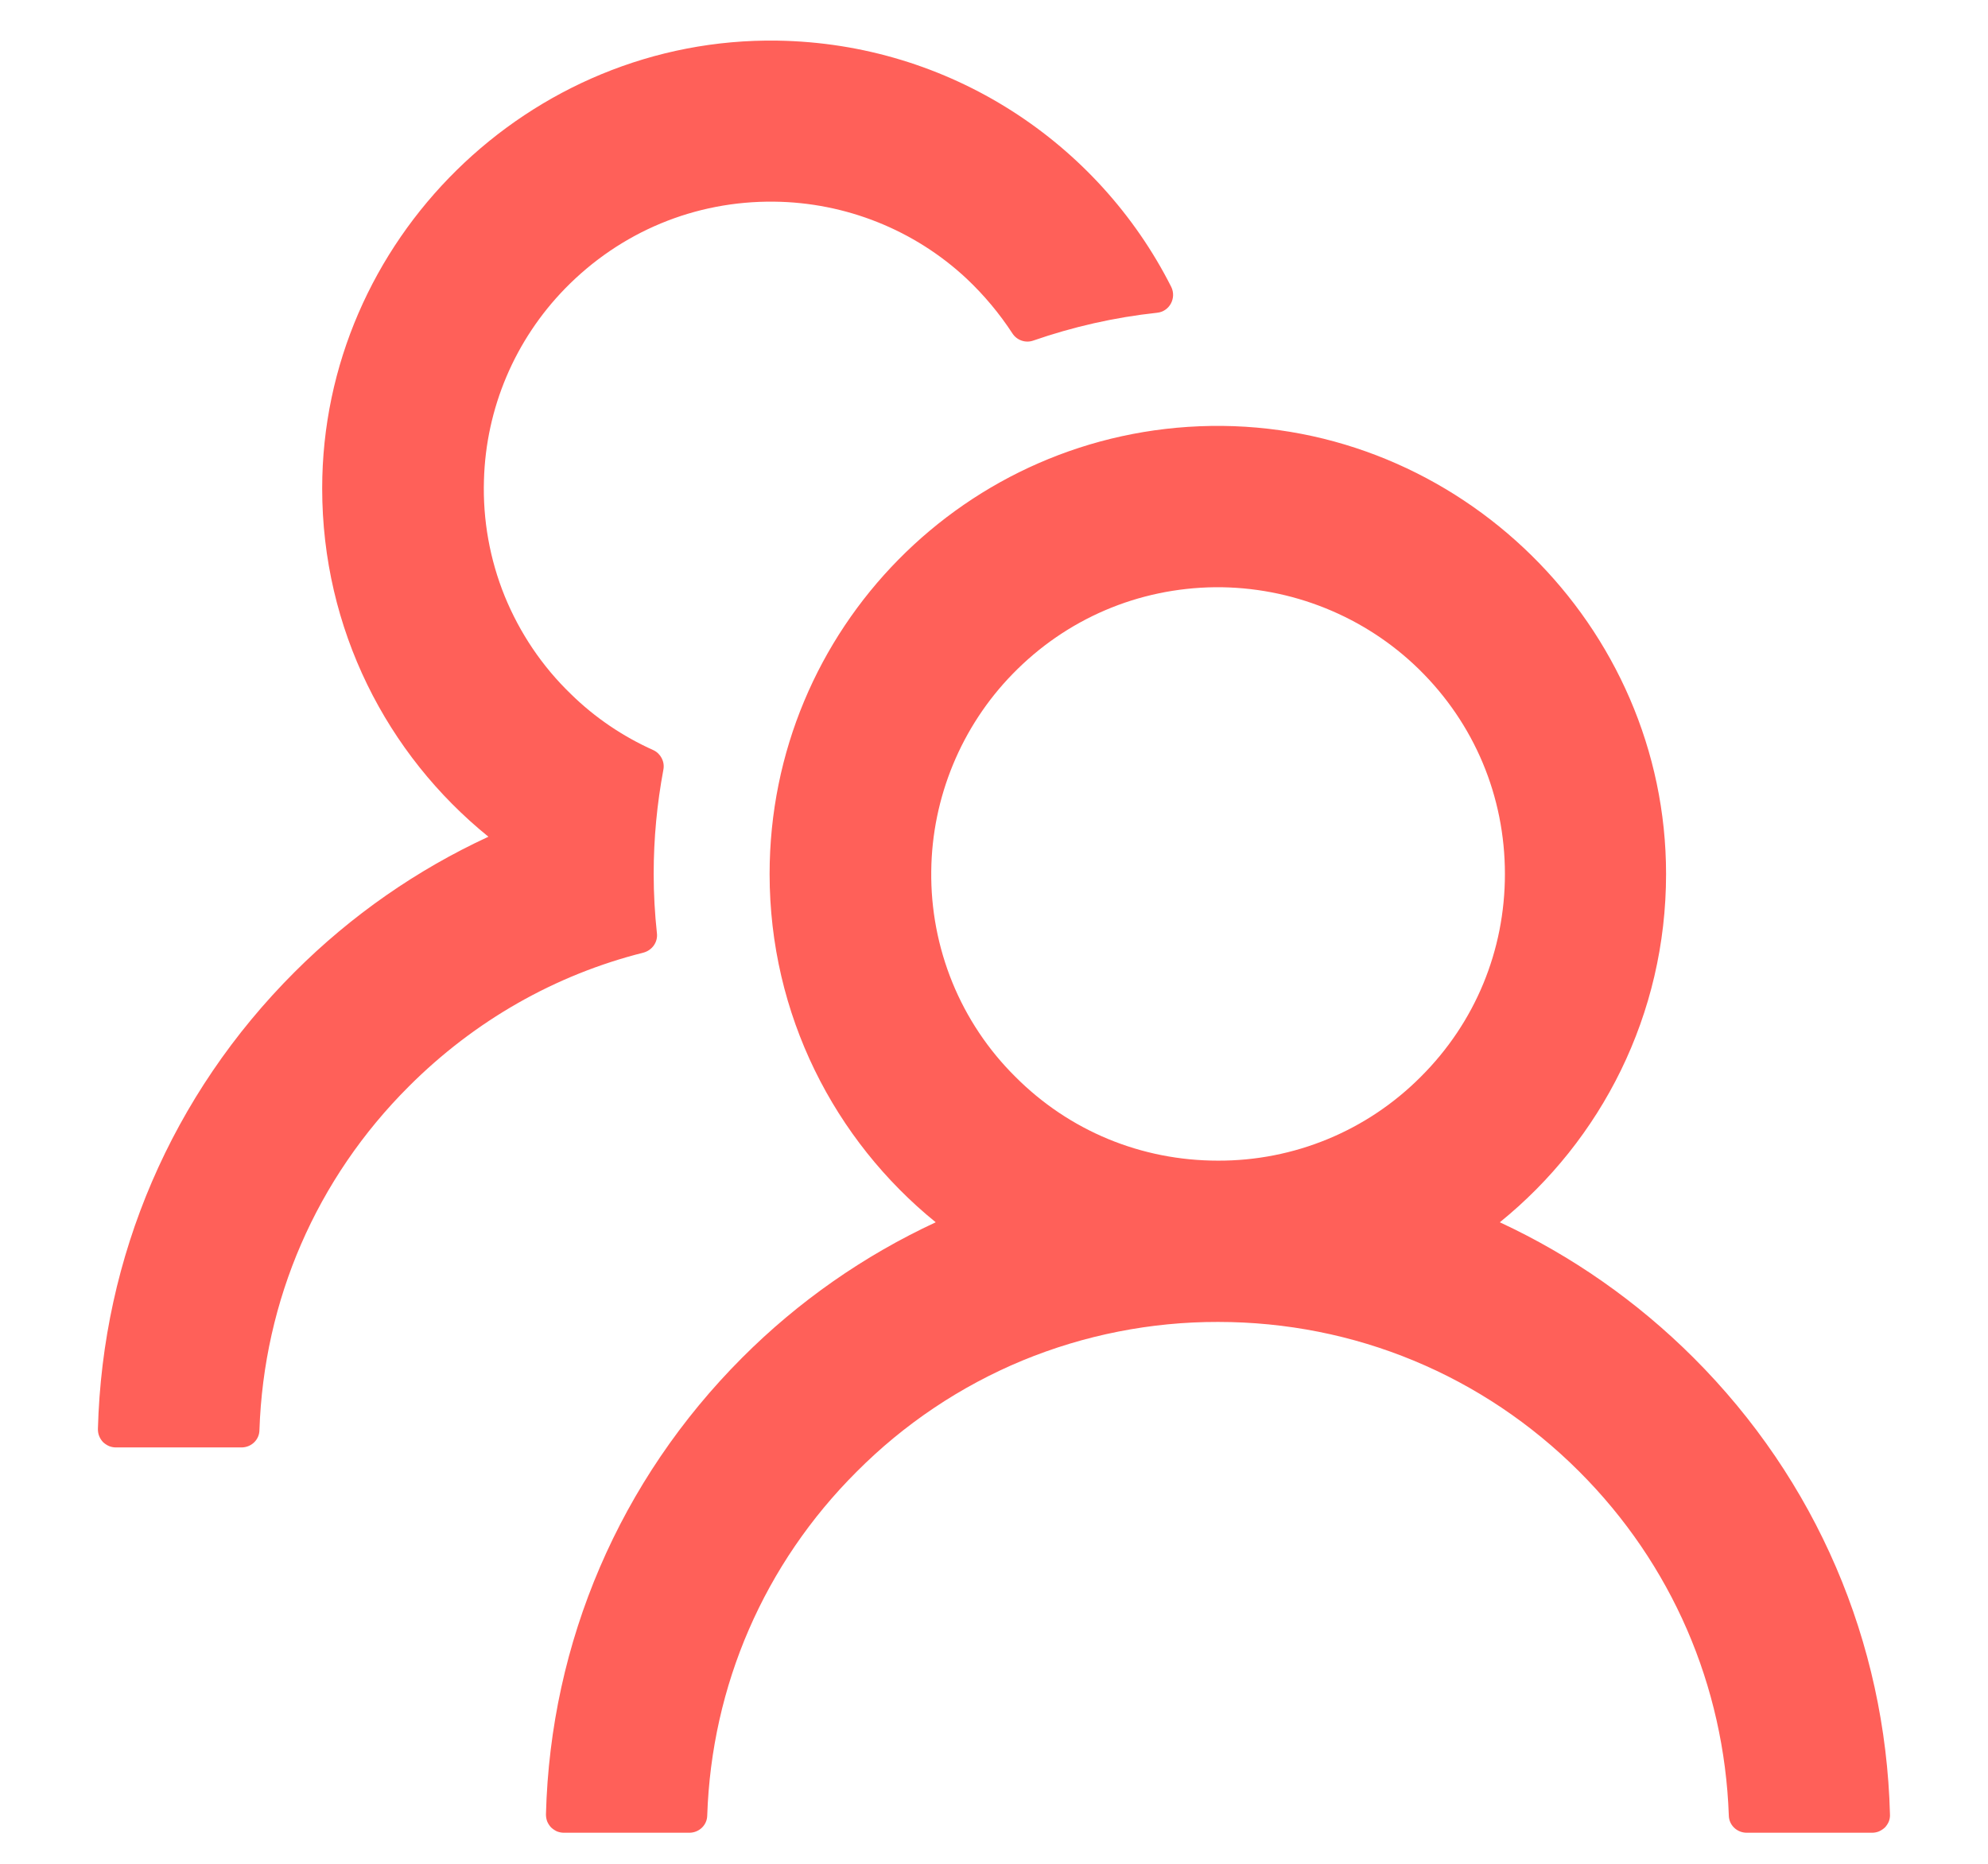 <svg width="16" height="15" viewBox="0 0 16 15" fill="none" xmlns="http://www.w3.org/2000/svg">
<path d="M13.629 10.926C13.177 10.475 12.65 10.106 12.071 9.837C12.888 9.176 13.409 8.166 13.409 7.034C13.409 5.036 11.743 3.397 9.745 3.428C7.778 3.459 6.194 5.061 6.194 7.034C6.194 8.166 6.716 9.176 7.531 9.837C6.952 10.106 6.425 10.474 5.974 10.926C4.989 11.912 4.43 13.214 4.394 14.602C4.394 14.621 4.397 14.641 4.404 14.659C4.411 14.676 4.422 14.693 4.435 14.707C4.449 14.72 4.465 14.731 4.482 14.739C4.5 14.746 4.519 14.75 4.538 14.75H5.548C5.626 14.75 5.691 14.689 5.692 14.611C5.727 13.566 6.15 12.587 6.895 11.844C7.276 11.461 7.729 11.157 8.228 10.95C8.727 10.744 9.263 10.638 9.803 10.639C10.901 10.639 11.934 11.067 12.711 11.844C13.454 12.587 13.877 13.566 13.914 14.611C13.915 14.689 13.98 14.75 14.058 14.75H15.067C15.087 14.75 15.106 14.746 15.123 14.739C15.141 14.731 15.157 14.72 15.171 14.707C15.184 14.693 15.195 14.676 15.202 14.659C15.209 14.641 15.212 14.621 15.211 14.602C15.175 13.214 14.617 11.912 13.629 10.926ZM9.803 9.341C9.186 9.341 8.606 9.102 8.171 8.665C7.953 8.449 7.781 8.191 7.665 7.907C7.549 7.622 7.491 7.317 7.495 7.01C7.501 6.419 7.737 5.847 8.15 5.424C8.582 4.98 9.161 4.733 9.779 4.726C10.391 4.721 10.984 4.959 11.42 5.386C11.867 5.824 12.112 6.41 12.112 7.034C12.112 7.65 11.873 8.229 11.436 8.665C11.222 8.88 10.968 9.051 10.687 9.167C10.407 9.283 10.106 9.342 9.803 9.341ZM5.287 7.51C5.27 7.353 5.261 7.194 5.261 7.034C5.261 6.747 5.288 6.468 5.339 6.195C5.352 6.13 5.317 6.064 5.258 6.037C5.013 5.927 4.787 5.775 4.593 5.584C4.363 5.362 4.183 5.094 4.062 4.798C3.942 4.502 3.885 4.184 3.895 3.864C3.911 3.285 4.144 2.736 4.549 2.321C4.995 1.865 5.593 1.616 6.23 1.623C6.805 1.629 7.36 1.85 7.78 2.243C7.922 2.377 8.045 2.525 8.148 2.683C8.184 2.739 8.254 2.763 8.316 2.741C8.633 2.631 8.968 2.554 9.313 2.517C9.413 2.507 9.471 2.398 9.426 2.308C8.84 1.149 7.643 0.349 6.258 0.327C4.259 0.296 2.593 1.935 2.593 3.931C2.593 5.063 3.114 6.073 3.931 6.734C3.358 6.999 2.829 7.365 2.371 7.823C1.383 8.81 0.825 10.111 0.788 11.501C0.788 11.521 0.791 11.54 0.798 11.557C0.805 11.575 0.816 11.592 0.829 11.606C0.843 11.619 0.859 11.63 0.877 11.638C0.894 11.645 0.913 11.649 0.933 11.649H1.944C2.022 11.649 2.087 11.588 2.088 11.51C2.123 10.465 2.546 9.486 3.291 8.743C3.821 8.213 4.47 7.845 5.178 7.667C5.249 7.648 5.296 7.582 5.287 7.51Z" fill="#FF6059"/>
</svg>
